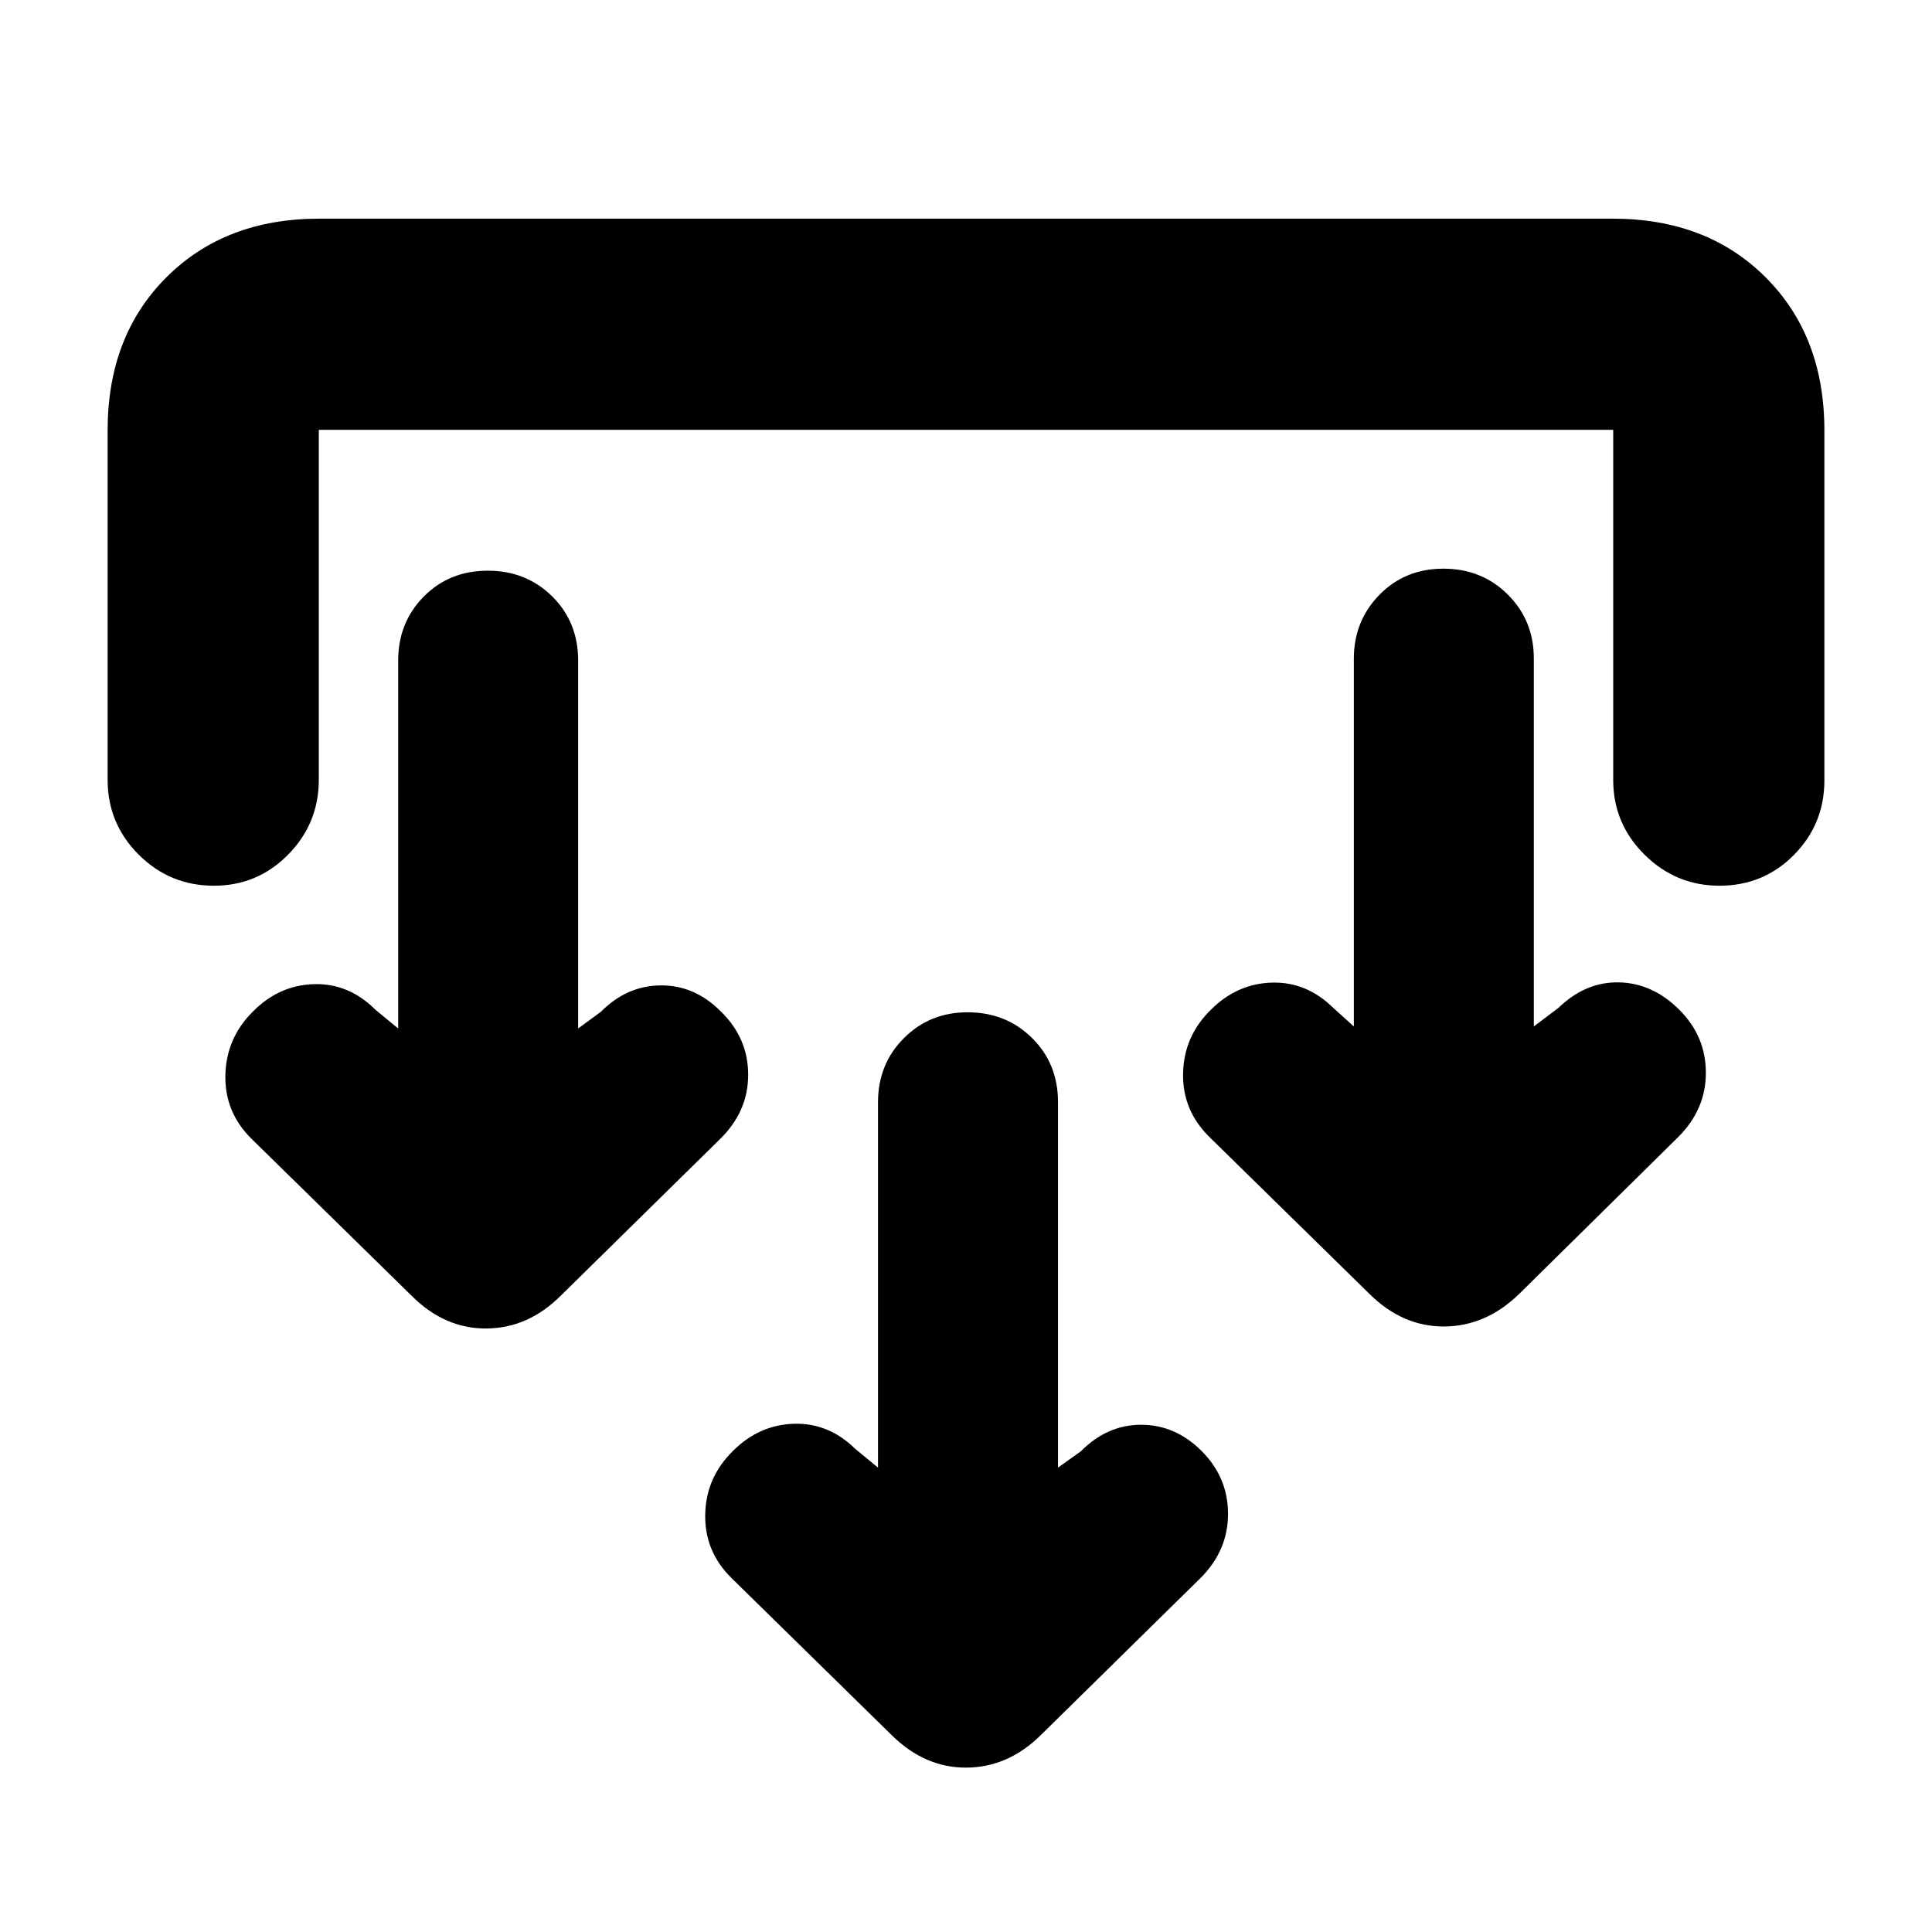<svg xmlns="http://www.w3.org/2000/svg" height="20" viewBox="0 -960 960 960" width="20"><path d="M525.72-230.76 537-238.8q13.11-13.24 30.03-13.24 16.93 0 29.93 12.93 13.24 13.16 13.24 31.37 0 18.2-13.69 31.88l-79.44 78.12q-16.21 15.94-36.86 16.06-20.64.11-37.05-16.06l-79.67-78.12q-13.45-13.23-13.07-31.66.38-18.43 13.86-31.59 13-12.93 30.24-13.43t30.48 12.5l11.28 9.28v-181.57q0-18.92 12.83-31.79Q461.94-457 480.79-457q19.09 0 32.01 12.76 12.92 12.75 12.92 31.91v181.57Zm-238.44-218.2 11.29-8.28q12.86-13 29.79-13.12 16.92-.12 29.92 13.05 13.48 13.17 13.48 31.37 0 18.2-13.92 31.88l-79.2 77.88q-16.22 16.18-36.98 16.3-20.77.12-37.17-16.3l-79.44-77.88q-13.44-13.22-13.06-31.65.38-18.43 13.62-31.6 13-13.17 30.36-13.67t30.6 12.74l11.28 9.28v-182.81q0-18.91 12.71-31.79 12.71-12.87 31.79-12.87 19.09 0 32.01 12.75 12.92 12.76 12.92 31.91v182.81Zm474.87-1 12.28-9.28q13.48-13 30.1-12.62 16.62.38 29.86 13.55 13.24 13.17 13.24 31.37 0 18.2-13.68 31.88l-79.2 78.12q-16.46 15.94-37.1 16.06-20.65.12-37.05-16.06l-79.68-78.12q-13.44-13.22-13.06-31.65.38-18.43 13.86-31.6 13-12.93 30.24-13.43t30.47 12.5l10.29 9.28v-182.81q0-18.68 12.71-31.67 12.71-12.99 31.79-12.99 19.09 0 32.01 12.87 12.92 12.88 12.92 31.79v182.81ZM53.48-746.17q0-46.84 29.17-76.01t76-29.17h642.7q46.83 0 76 29.17t29.17 76.01v173.93q0 21.74-15.12 37.04-15.13 15.31-37.02 15.31-21.64 0-37.22-15.43-15.57-15.42-15.57-37.16v-173.93H158.41v173.89q0 21.72-15.24 37.17-15.25 15.46-36.89 15.46-21.89 0-37.35-15.43-15.45-15.42-15.45-37.16v-173.69Z"/></svg>